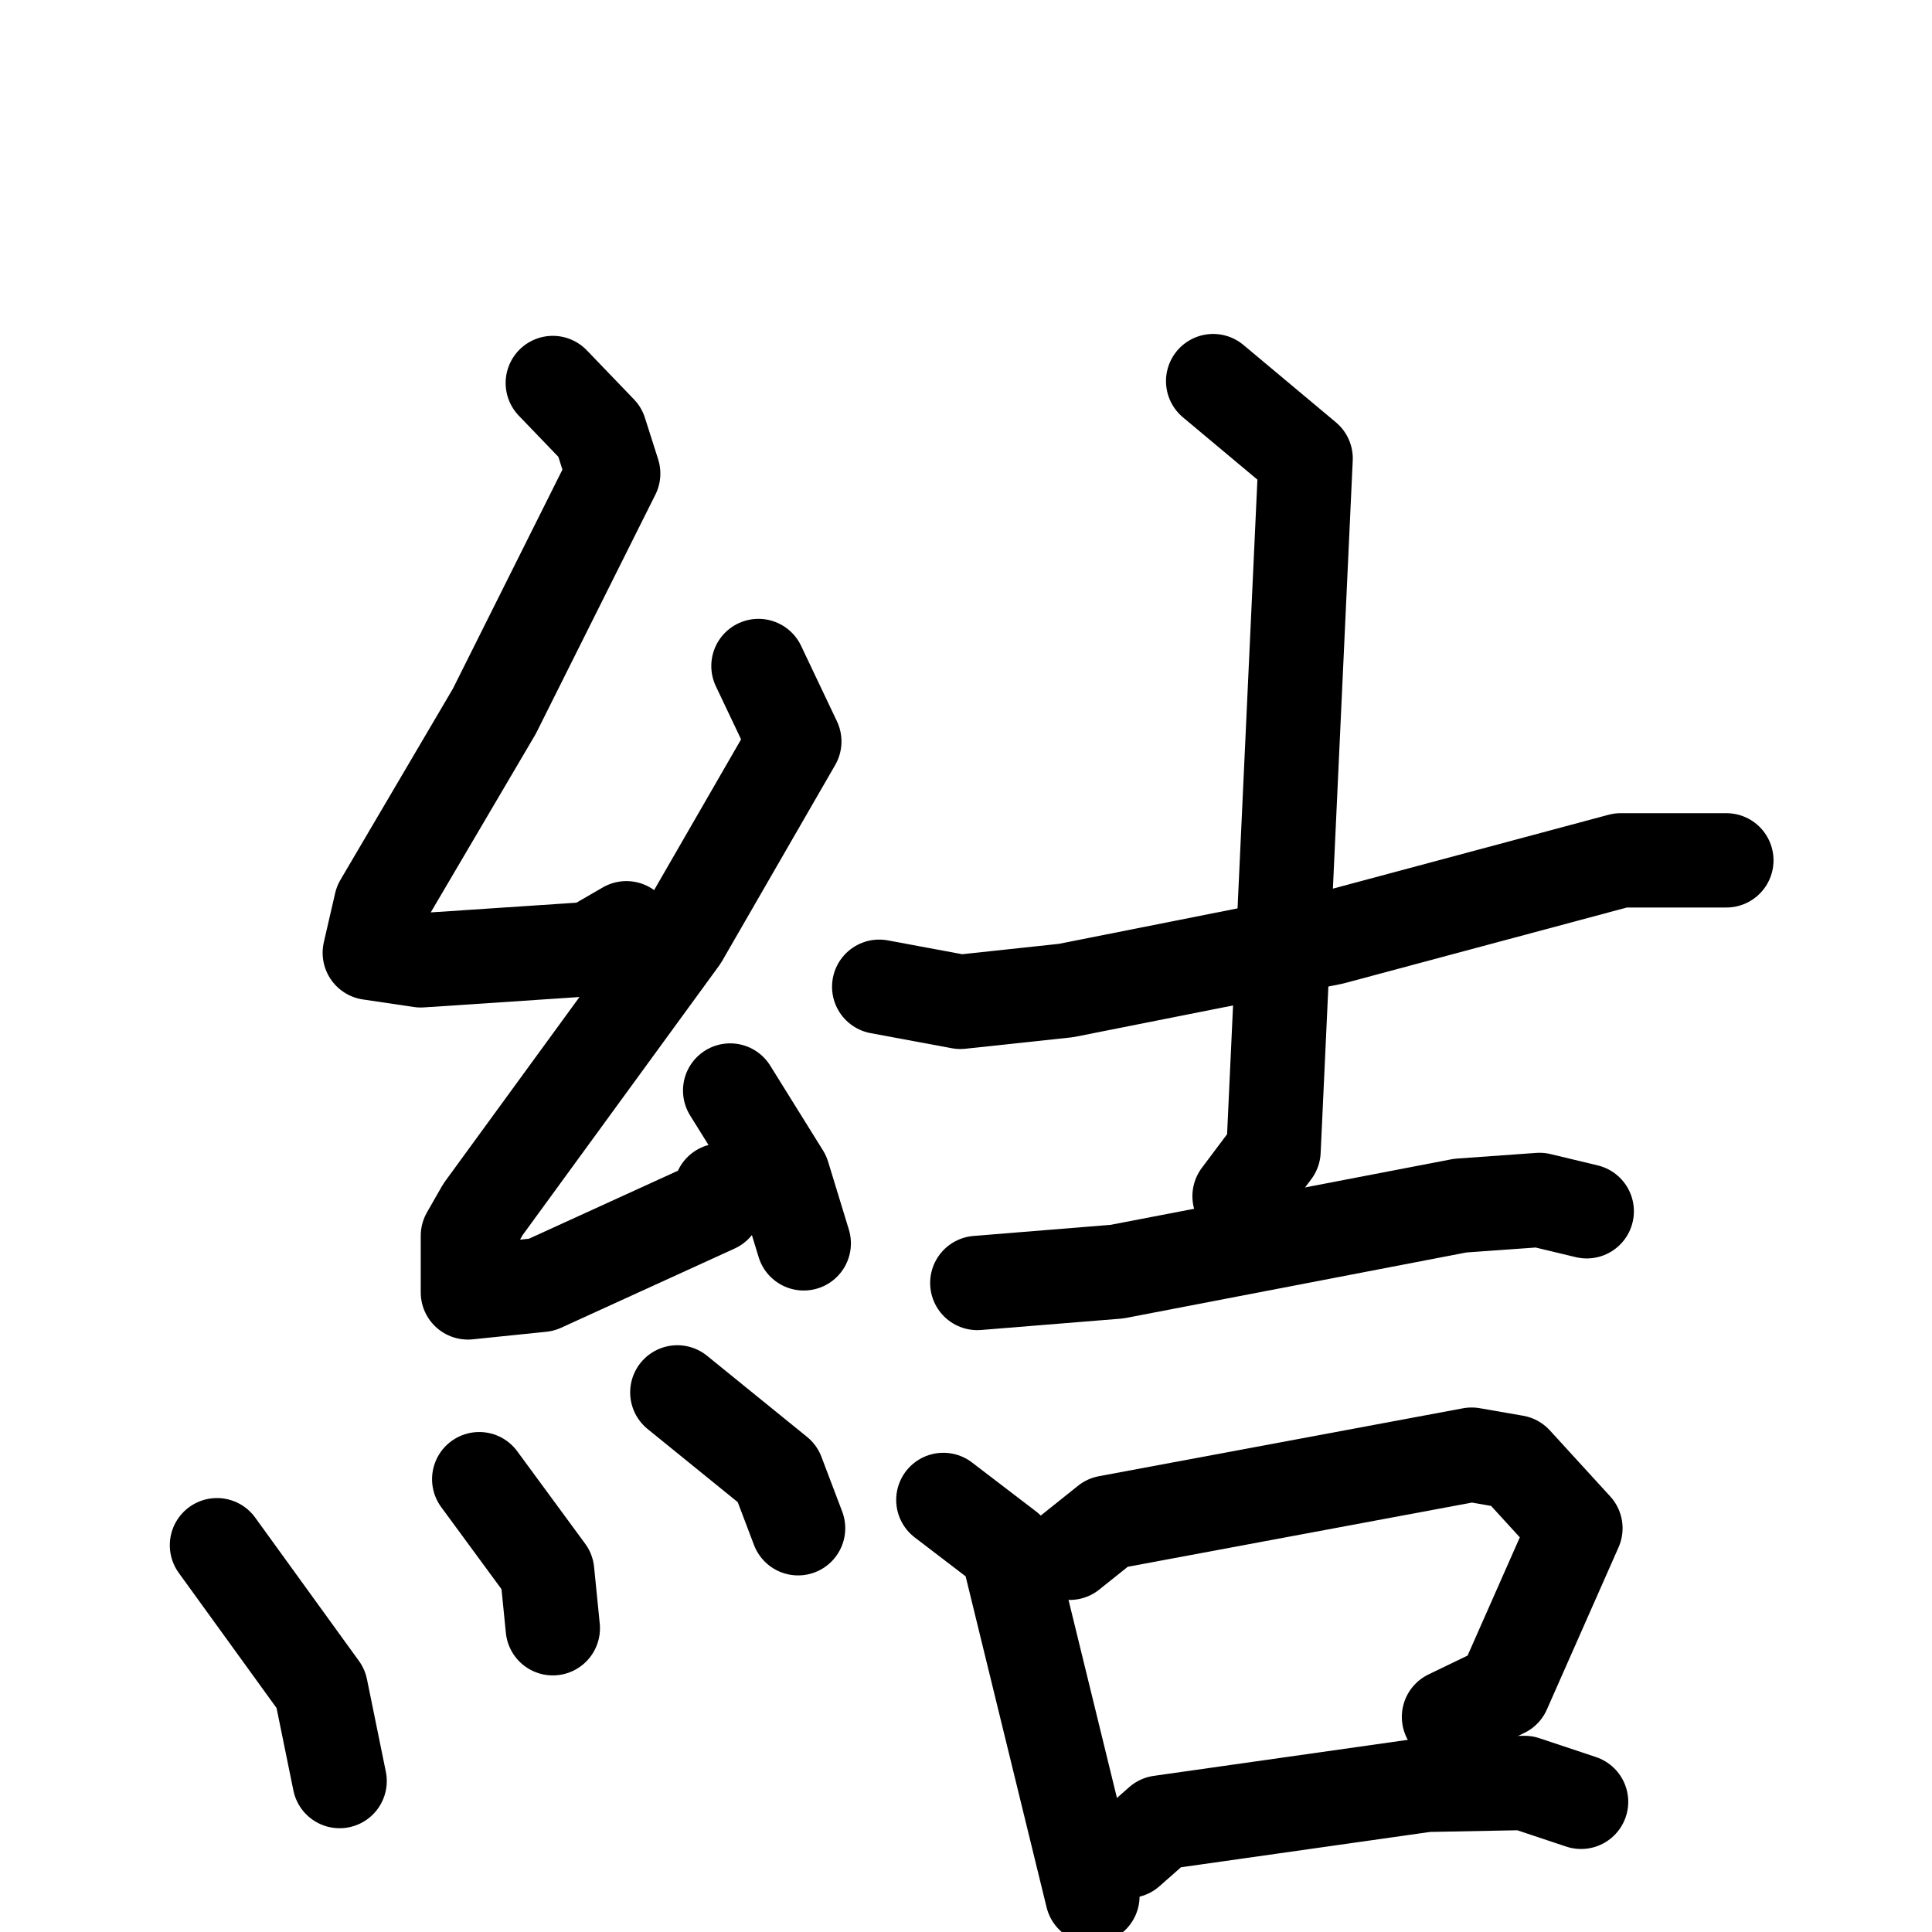 <svg xmlns="http://www.w3.org/2000/svg" viewBox="0 0 1024 1024">
  <g style="fill:none;stroke:#000000;stroke-width:50;stroke-linecap:round;stroke-linejoin:round;" transform="scale(1, 1) translate(0, 0)">
    <path d="M 293.0,203.0 L 318.0,229.0 L 325.0,251.0 L 262.0,377.0 L 202.0,479.0 L 196.0,505.0 L 223.0,509.0 L 313.0,503.0 L 332.0,492.0"/>
    <path d="M 402.0,353.0 L 421.0,393.0 L 361.0,497.0 L 256.0,641.0 L 248.0,655.0 L 248.0,685.0 L 287.0,681.0 L 379.0,639.0 L 382.0,631.0"/>
    <path d="M 387.0,578.0 L 415.0,623.0 L 426.0,659.0"/>
    <path d="M 115.0,819.0 L 170.0,895.0 L 180.0,944.0"/>
    <path d="M 254.0,784.0 L 290.0,833.0 L 293.0,863.0"/>
    <path d="M 359.0,738.0 L 412.0,781.0 L 423.0,810.0"/>
    <path d="M 466.0,523.0 L 509.0,531.0 L 565.0,525.0 L 706.0,497.0 L 859.0,456.0 L 915.0,456.0"/>
    <path d="M 643.0,202.0 L 692.0,243.0 L 675.0,610.0 L 657.0,634.0"/>
    <path d="M 518.0,680.0 L 592.0,674.0 L 774.0,639.0 L 816.0,636.0 L 841.0,642.0"/>
    <path d="M 500.0,795.0 L 534.0,821.0 L 579.0,1005.0"/>
    <path d="M 567.0,823.0 L 587.0,807.0 L 780.0,771.0 L 803.0,775.0 L 835.0,810.0 L 797.0,896.0 L 768.0,910.0"/>
    <path d="M 598.0,981.0 L 615.0,966.0 L 756.0,946.0 L 808.0,945.0 L 838.0,955.0"/>
  </g>
</svg>
